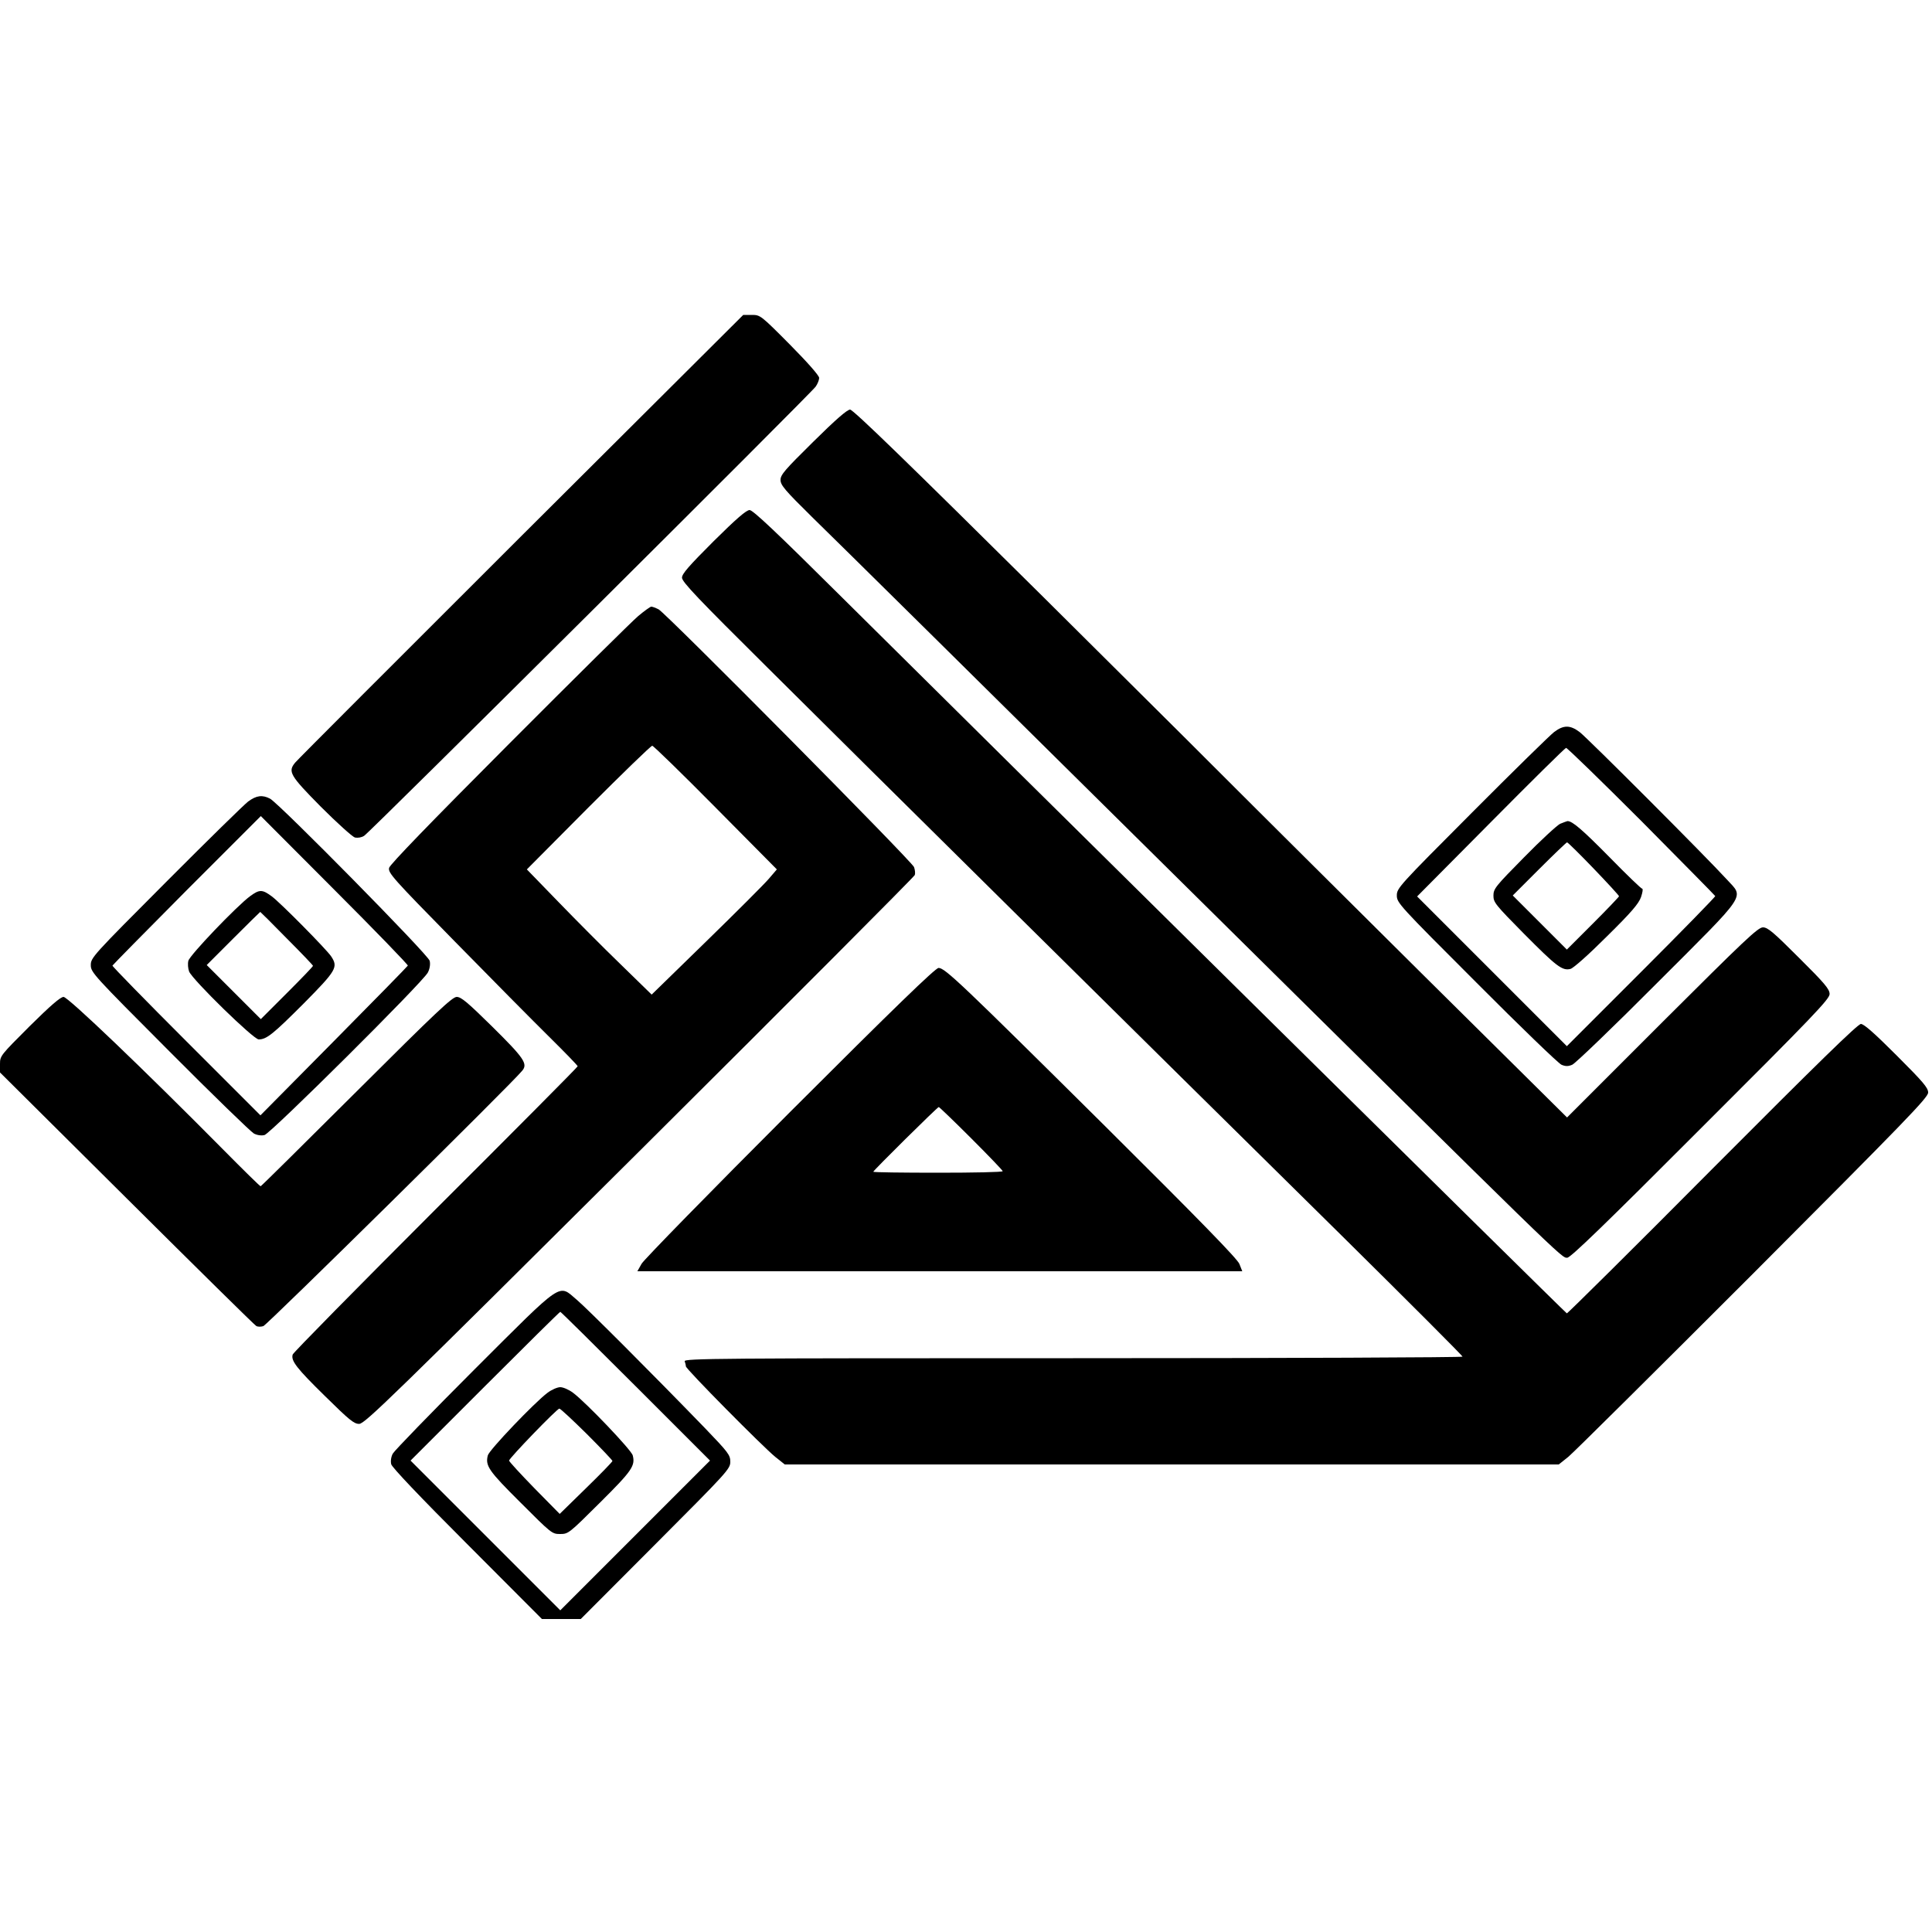 <svg version="1" xmlns="http://www.w3.org/2000/svg" width="1333.333" height="1333.333" viewBox="0 0 1000 1000"><path d="M269.6 277.7c-63.3 63.2-115.9 115.8-116.8 117-3.9 4.7-2.8 6.6 13.3 22.9 8.4 8.4 16.3 15.5 17.6 15.9 1.5.3 3.4 0 4.8-.9 3.2-2.1 231.6-229.3 233.7-232.5 1-1.4 1.8-3.5 1.8-4.5 0-1.2-6.1-8.1-15.2-17.3-15.1-15.2-15.3-15.3-19.7-15.3h-4.4L269.6 277.7zM420.9 228.7c-14.6 14.4-16.9 17-16.9 19.7 0 2.7 2.2 5.3 16.2 19.1 9 8.7 95.1 93.8 191.3 189C811.4 654.2 808.1 651 811.2 651c1.7 0 19.6-17.3 69-66.8 58.3-58.2 66.8-67.1 66.8-69.7 0-2.5-2.5-5.5-15.8-18.7C918 482.6 915 480 912.5 480c-2.6 0-9.5 6.6-52.2 49.2l-49.2 49.2-75.8-75.1c-41.7-41.4-80.7-80.2-86.8-86.3-6-6.1-54.9-54.8-108.6-108.1-70-69.4-98.3-96.9-99.9-96.9-1.5 0-7.6 5.3-19.1 16.7z"/><path d="M369.3 280.2C356.5 293 353 297 353 299c0 2.2 8.3 10.9 44.3 46.6 47.3 47.1 194.4 192.6 297 293.8 34.5 34.1 62.7 62.3 62.7 62.8 0 .4-90.7.8-201.6.8-183.4 0-201.6.1-201 1.6.3.9.6 2 .6 2.6 0 1.4 39.9 41.7 46.3 46.9l4.9 3.9h400.6l4.9-3.9c2.6-2.1 45.6-44.8 95.6-94.8 79.1-79.3 90.7-91.2 90.7-93.8 0-2.5-2.6-5.5-16.3-19.2-11.3-11.3-16.9-16.3-18.5-16.3-1.6 0-22.6 20.5-76.9 75-41 41.3-75 74.9-75.3 74.8-.8-.3-298.9-294.8-375.6-371-33.7-33.5-45.7-44.8-47.4-44.8-1.7 0-6.9 4.5-18.7 16.2z"/><path d="M330.3 318.9c-3.2 2.7-33.3 32.5-67 66.3-41.1 41.2-61.4 62.2-61.9 64-.6 2.6 1.9 5.4 33.9 38 19 19.4 41.1 41.7 49.1 49.6 8 7.9 14.6 14.7 14.6 15.1 0 .4-33.1 33.7-73.5 74-40.4 40.4-73.7 74.2-74 75.2-1 3.2 2 7.1 16.8 21.6 12.5 12.3 14.9 14.3 17.6 14.3 2.9 0 16.7-13.5 145.1-141.2 78.1-77.7 142.2-142 142.5-142.9.3-.9.1-2.7-.4-4.1-1.1-3-128.4-131.4-132.2-133.4-1.6-.8-3.2-1.4-3.8-1.4-.5 0-3.6 2.2-6.8 4.9zm40.1 99.1l31.7 32-4.2 4.9c-2.3 2.7-16.9 17.3-32.4 32.4l-28.2 27.5-16-15.6c-8.9-8.6-23.4-23.2-32.4-32.5L272.7 450l31.8-32c17.6-17.6 32.4-32 33.1-32 .6 0 15.4 14.4 32.8 32zM804.4 378.9c-2.1 1.6-21.3 20.4-42.6 41.8-37.8 37.9-38.8 39-38.8 42.8 0 3.8 1.1 5 41.2 45.1 22.6 22.7 42.4 41.8 44 42.5 2.1.9 3.5.9 5.6 0 1.6-.7 21.4-19.7 44-42.4 47.5-47.5 44.9-43.7 36-53.5-10.5-11.5-72.4-73.5-76.2-76.3-4.9-3.7-8.3-3.7-13.2 0zm45.2 46.1c20.8 21 38 38.4 38.2 38.8.1.4-17.1 18-38.3 39.2L811 541.5l-38.7-38.7-38.8-38.8 38-38.3c20.9-21.1 38.5-38.5 39.1-38.6.6 0 18.1 17 39 37.9z"/><path d="M807.5 426.4c-1.6.8-10.1 8.6-18.7 17.4-14.8 15-15.8 16.2-15.8 19.8 0 3.5 1 4.7 15.8 19.7 16.8 16.9 19.8 19.3 24.1 18.2 1.5-.4 9.3-7.3 18.8-16.8 12.8-12.6 16.5-17 17.7-20.4.8-2.4 1.1-4.3.6-4.3-.5 0-8-7.2-16.7-16.1-14.2-14.4-19.5-19-22-18.9-.4.1-2.1.7-3.8 1.4zm17.4 23.2c7.2 7.5 13.1 13.9 13.1 14.3 0 .3-6.1 6.7-13.5 14.1L811 491.5l-14-14-14-14 13.7-13.7c7.6-7.6 14.1-13.8 14.4-13.8.4 0 6.6 6.1 13.8 13.6zM128.4 414.9c-2.1 1.6-21.3 20.4-42.6 41.8C48 494.6 47 495.7 47 499.5c0 3.8 1.1 5 40.8 44.8 22.4 22.5 42 41.5 43.6 42.4 1.7.9 3.9 1.2 5.5.8 3.2-.8 82.4-79.5 84.6-84.2 1-2 1.3-4.3.9-6-.7-3.1-77.8-81.3-82.6-83.9-4-2.1-7.1-1.7-11.4 1.5zm82.7 84.9c-.2.4-17.4 18-38.3 39.1l-38 38.4-38.4-38.4c-21.1-21.1-38.3-38.7-38.2-39.1.2-.4 17.5-18 38.5-39.1l38.3-38.3 38.2 38.3c21.1 21.1 38.1 38.7 37.9 39.1z"/><path d="M129.4 463.9c-7 5.2-31.2 30.5-31.9 33.4-.4 1.5-.2 4 .4 5.6 1.9 4.4 33.3 35.1 36 35.1 4.1 0 7.5-2.8 23.4-18.7 16.9-17.1 17.8-18.7 14.1-24.3-2.5-3.7-26.3-27.8-30.8-31.1-4.9-3.6-6.3-3.6-11.2 0zm19 21.8c7.5 7.5 13.6 13.9 13.6 14.2 0 .4-6.1 6.7-13.5 14.1L135 527.5l-14-14-14-14 13.7-13.7c7.6-7.6 13.9-13.8 14-13.8.1 0 6.3 6.1 13.7 13.7zM408.9 575.6c-41.1 41.1-75.6 76.4-76.8 78.5l-2.2 3.9H643l-1.5-3.8c-1.1-2.7-20.6-22.7-69.7-71.5-74.7-74.1-82.7-81.7-86-81.7-1.6 0-23 20.7-76.9 74.6zm93.8 13.6c9 9 16.3 16.6 16.3 17 0 .5-15.1.8-33.5.8s-33.5-.2-33.5-.5c0-.6 33.2-33.5 33.9-33.5.3 0 7.9 7.3 16.8 16.2z"/><path d="M15.3 531.2C.3 546.2 0 546.5 0 550.7v4.4l65.6 65.2c36 35.8 66.2 65.6 67 66 .8.5 2.4.5 3.7.1 1.9-.6 128.8-125.7 134-132.2 3-3.6 1-6.5-15.8-23.1-12.4-12.2-15.8-15.1-18.1-15.1-2.3 0-10.4 7.6-51.9 49-27 26.9-49.3 49-49.6 49-.4 0-9.1-8.6-19.5-19.1-41-41.4-80.2-78.9-82.5-78.9-1.6 0-6.9 4.6-17.6 15.2zM245.7 708.7c-22.5 22.5-41.5 42.1-42.4 43.7-.9 1.7-1.2 3.9-.8 5.5.4 1.6 14.7 16.7 39.3 41.3l38.7 38.8h20.1l38.7-38.8c37.3-37.4 38.7-38.9 38.7-42.6 0-3.5-1-4.8-13.2-17.5-28.5-29.4-60.6-61.5-66.1-66.2-9.9-8.3-6.2-10.9-53 35.8zm83.3 8.8l38.5 38.5-38.8 38.8-38.7 38.7-38.7-38.7-38.8-38.8 38.5-38.5c21.2-21.2 38.7-38.5 39-38.5.3 0 17.8 17.3 39 38.5z"/><path d="M283.4 720.9c-6.6 4.9-30.2 29.6-30.9 32.4-1.4 5.4.4 8 16.9 24.4 16 16 16.3 16.3 20.5 16.3 4.3 0 4.6-.3 20.7-16.3 16.5-16.4 18.3-19 16.9-24.4-.7-2.8-24.3-27.5-30.9-32.4-2.1-1.6-5.1-2.9-6.6-2.9s-4.5 1.3-6.6 2.9zm20.3 21.3c7.3 7.3 13.3 13.6 13.3 14 0 .4-6.1 6.7-13.6 14l-13.7 13.4-13.1-13.3c-7.2-7.4-13.1-13.8-13.1-14.3 0-1.2 24.7-26.8 26-26.9.5-.1 6.9 5.9 14.2 13.1z"/></svg>
